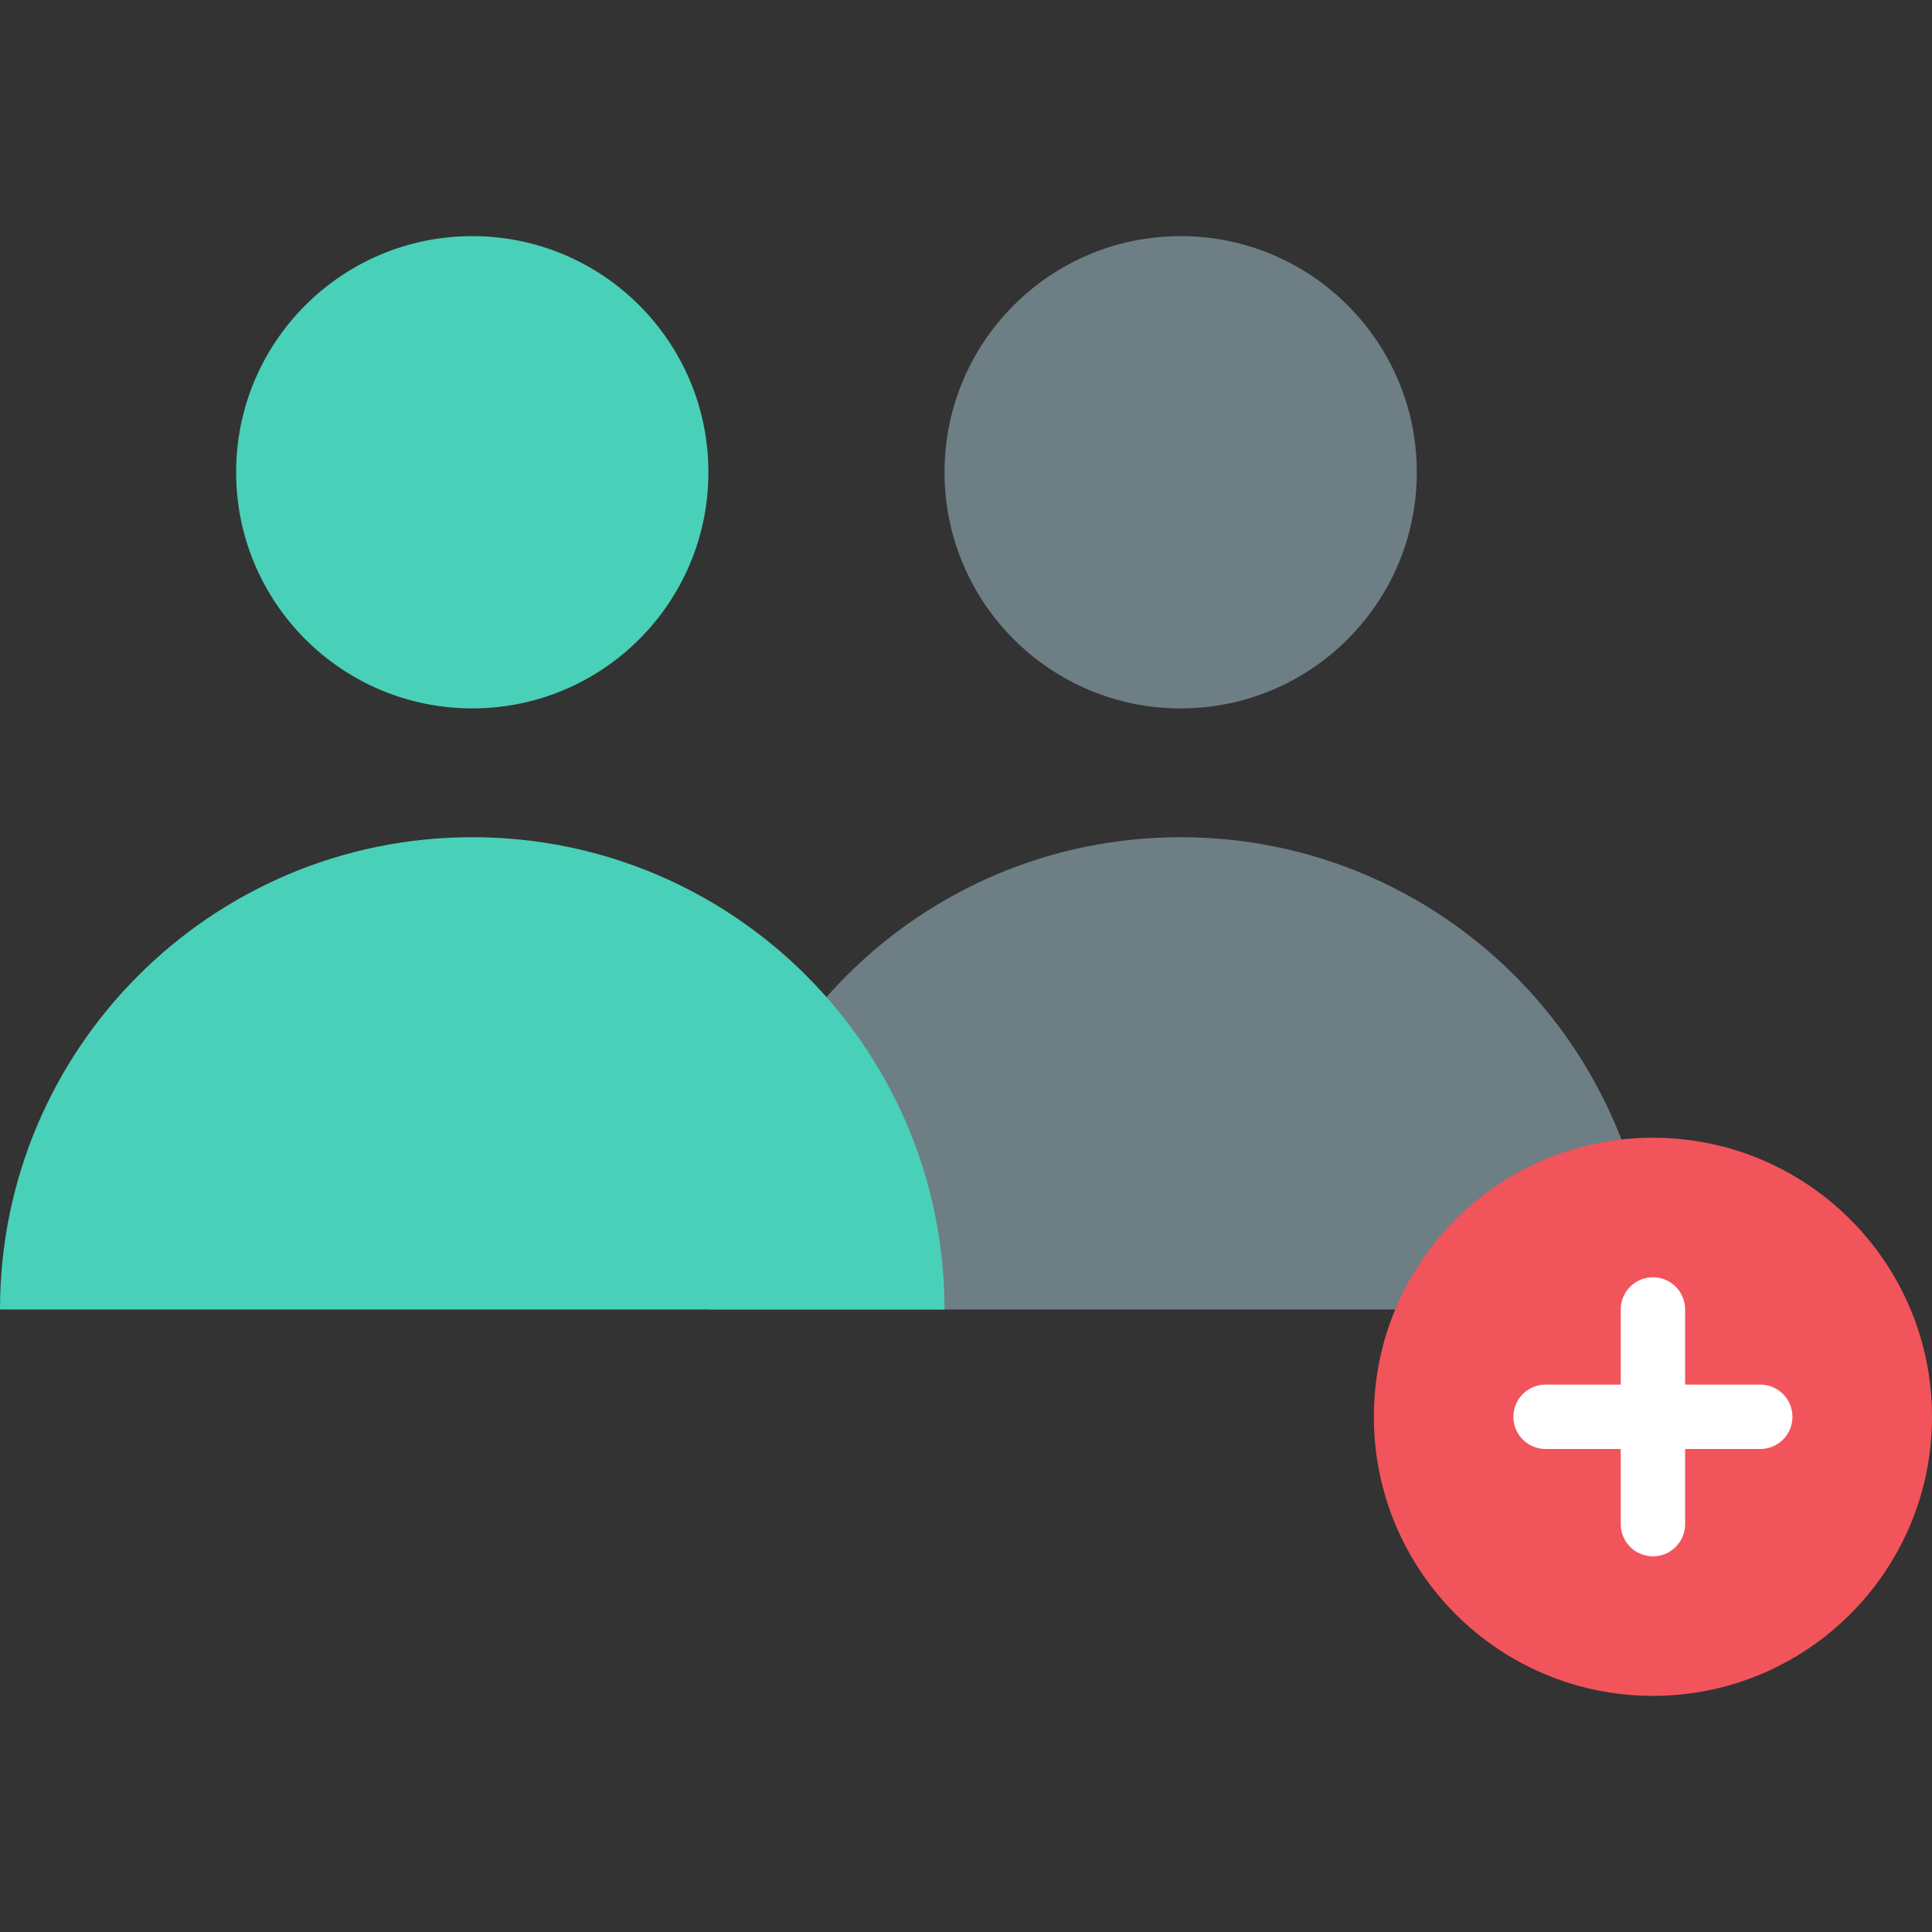 <svg xmlns="http://www.w3.org/2000/svg" xmlns:xlink="http://www.w3.org/1999/xlink" version="1.1" id="Layer_1" x="0px" y="0px" viewBox="0 0 512 512" style="enable-background:new 0 0 512 512;" xml:space="preserve" width="512" height="512" class=""><rect x="0" y="0" width="512" height="512" fill="#333333" stroke="none"/><g><g>
	<circle style="fill:#6E7E85" cx="312.889" cy="125.156" r="62.578" data-original="#1B4145" class="" data-old_color="#1B4145"></circle>
	<path style="fill:#6E7E85" d="M312.889,221.867c-69.121,0-125.156,56.034-125.156,125.156h250.311   C438.044,277.901,382.01,221.867,312.889,221.867z" data-original="#1B4145" class="" data-old_color="#1B4145"></path>
</g><g>
	<circle style="fill:#49D0B9" cx="125.156" cy="125.156" r="62.578" data-original="#609399" class="active-path" data-old_color="#609399"></circle>
	<path style="fill:#49D0B9" d="M125.156,221.867C56.034,221.867,0,277.901,0,347.022h250.311   C250.311,277.901,194.277,221.867,125.156,221.867z" data-original="#609399" class="active-path" data-old_color="#609399"></path>
</g><circle style="fill:#F2545B" cx="438.044" cy="375.467" r="73.956" data-original="#F14742" class="" data-old_color="#F14742"></circle><path style="fill:#FFFFFF" d="M466.489,366.933h-19.911v-19.911c0-4.714-3.821-8.533-8.533-8.533s-8.533,3.82-8.533,8.533v19.911  H409.6c-4.713,0-8.533,3.82-8.533,8.533S404.887,384,409.6,384h19.911v19.911c0,4.714,3.821,8.533,8.533,8.533  s8.533-3.82,8.533-8.533V384h19.911c4.713,0,8.533-3.82,8.533-8.533S471.202,366.933,466.489,366.933z" data-original="#FFFFFF" class=""></path></g> </svg>